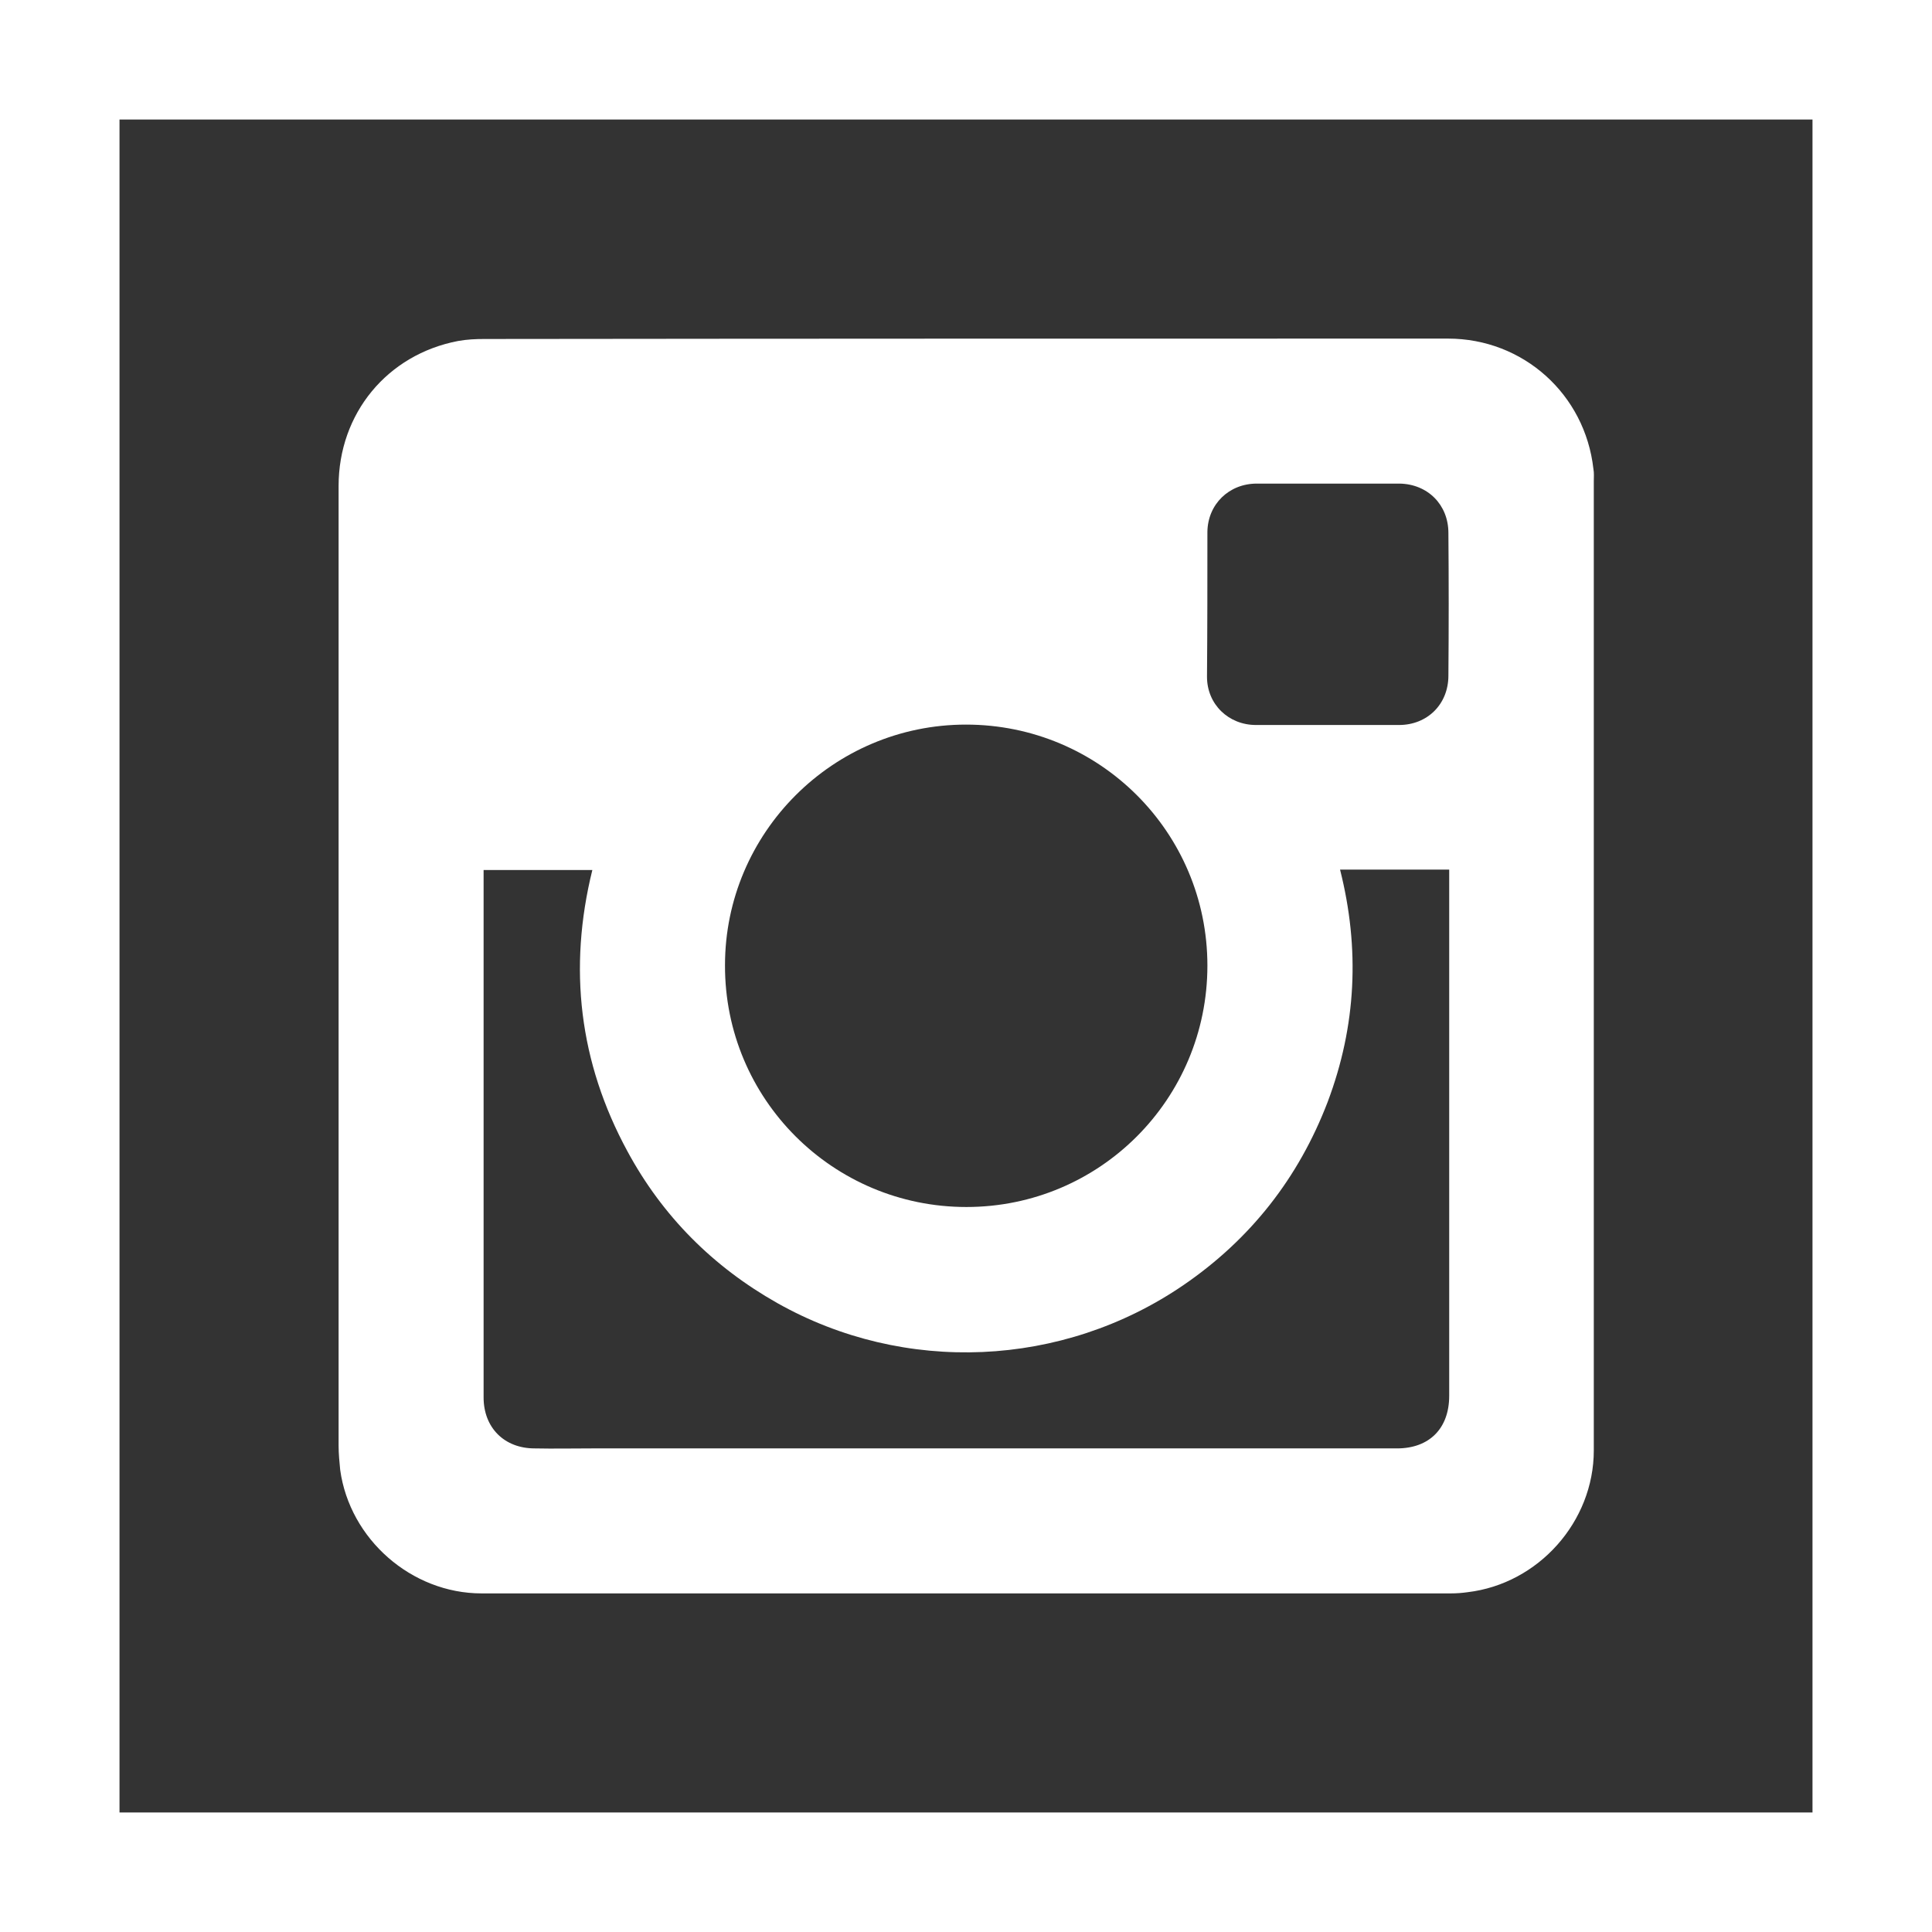<?xml version="1.0" encoding="utf-8"?>
<!-- Generator: Adobe Illustrator 21.0.0, SVG Export Plug-In . SVG Version: 6.00 Build 0)  -->
<svg version="1.1" id="Layer_1" xmlns="http://www.w3.org/2000/svg" xmlns:xlink="http://www.w3.org/1999/xlink" x="0px" y="0px"
	 viewBox="0 0 485 485" style="enable-background:new 0 0 485 485;" xml:space="preserve">
<rect x="0" y="0" width="485" height="485" fill="#333333" stroke="none"/>
<style type="text/css">
	.st0{fill:#FFFFFF;}
</style>
<g>
	<path class="st0" d="M120.9,400c81.1,0,162.2,0,243.3,0c1.4,0,2.8-0.1,4.2-0.3c17.8-2.1,31.7-17.7,31.7-35.6
		c0-81.1,0-162.2,0-243.3c0-1,0.1-2.1-0.1-3.1C397.9,99,382.4,85,363.5,85c-80.6,0-161.3,0-241.9,0.1c-2.2,0-4.4,0.1-6.6,0.5
		C97.2,89,85,103.8,85,122v120.6c0,40.1,0,80.2,0,120.3c0,2,0.2,4.1,0.4,6.1C87.8,386.4,103.3,400,120.9,400z M303.1,133.5
		c0.1-6.9,5.4-12.1,12.4-12.1c12,0,23.9,0,35.8,0c7.1,0.1,12.3,5.3,12.3,12.4c0.1,11.9,0.1,23.9,0,35.8c0,7.2-5.3,12.4-12.4,12.4
		h-17.9c-6,0-12,0-18,0c-6.9,0-12.3-5.2-12.3-12.1C303.1,157.7,303.1,145.6,303.1,133.5z M242.5,181.9c33.5,0,60.6,27,60.6,60.5
		c0,33.5-27,60.6-60.5,60.6c-33.5,0-60.7-27.1-60.6-60.7C182,209.1,209.1,181.9,242.5,181.9z M121.4,219.8v-1.4h27.3
		c-6.1,24.7-3.3,48.3,8.8,70.6c8.8,16.3,21.5,29,37.6,38.1c31.9,18,71.6,16.3,102-4.5c16.8-11.5,28.9-26.9,36.2-46
		c7.2-19.1,8.1-38.5,3.1-58.3h27.4c0,0.5,0,1,0,1.6v130.5c0,8.2-5,13.2-13.1,13.2H148.7c-4.9,0-9.7,0.1-14.5,0
		c-7.6,0-12.8-5.2-12.8-12.8C121.4,307.2,121.4,263.5,121.4,219.8z"/>
	<path class="st0" d="M0,0v485h485V0H0z M455,455H30V30h425V455z"/>
</g>
</svg>
